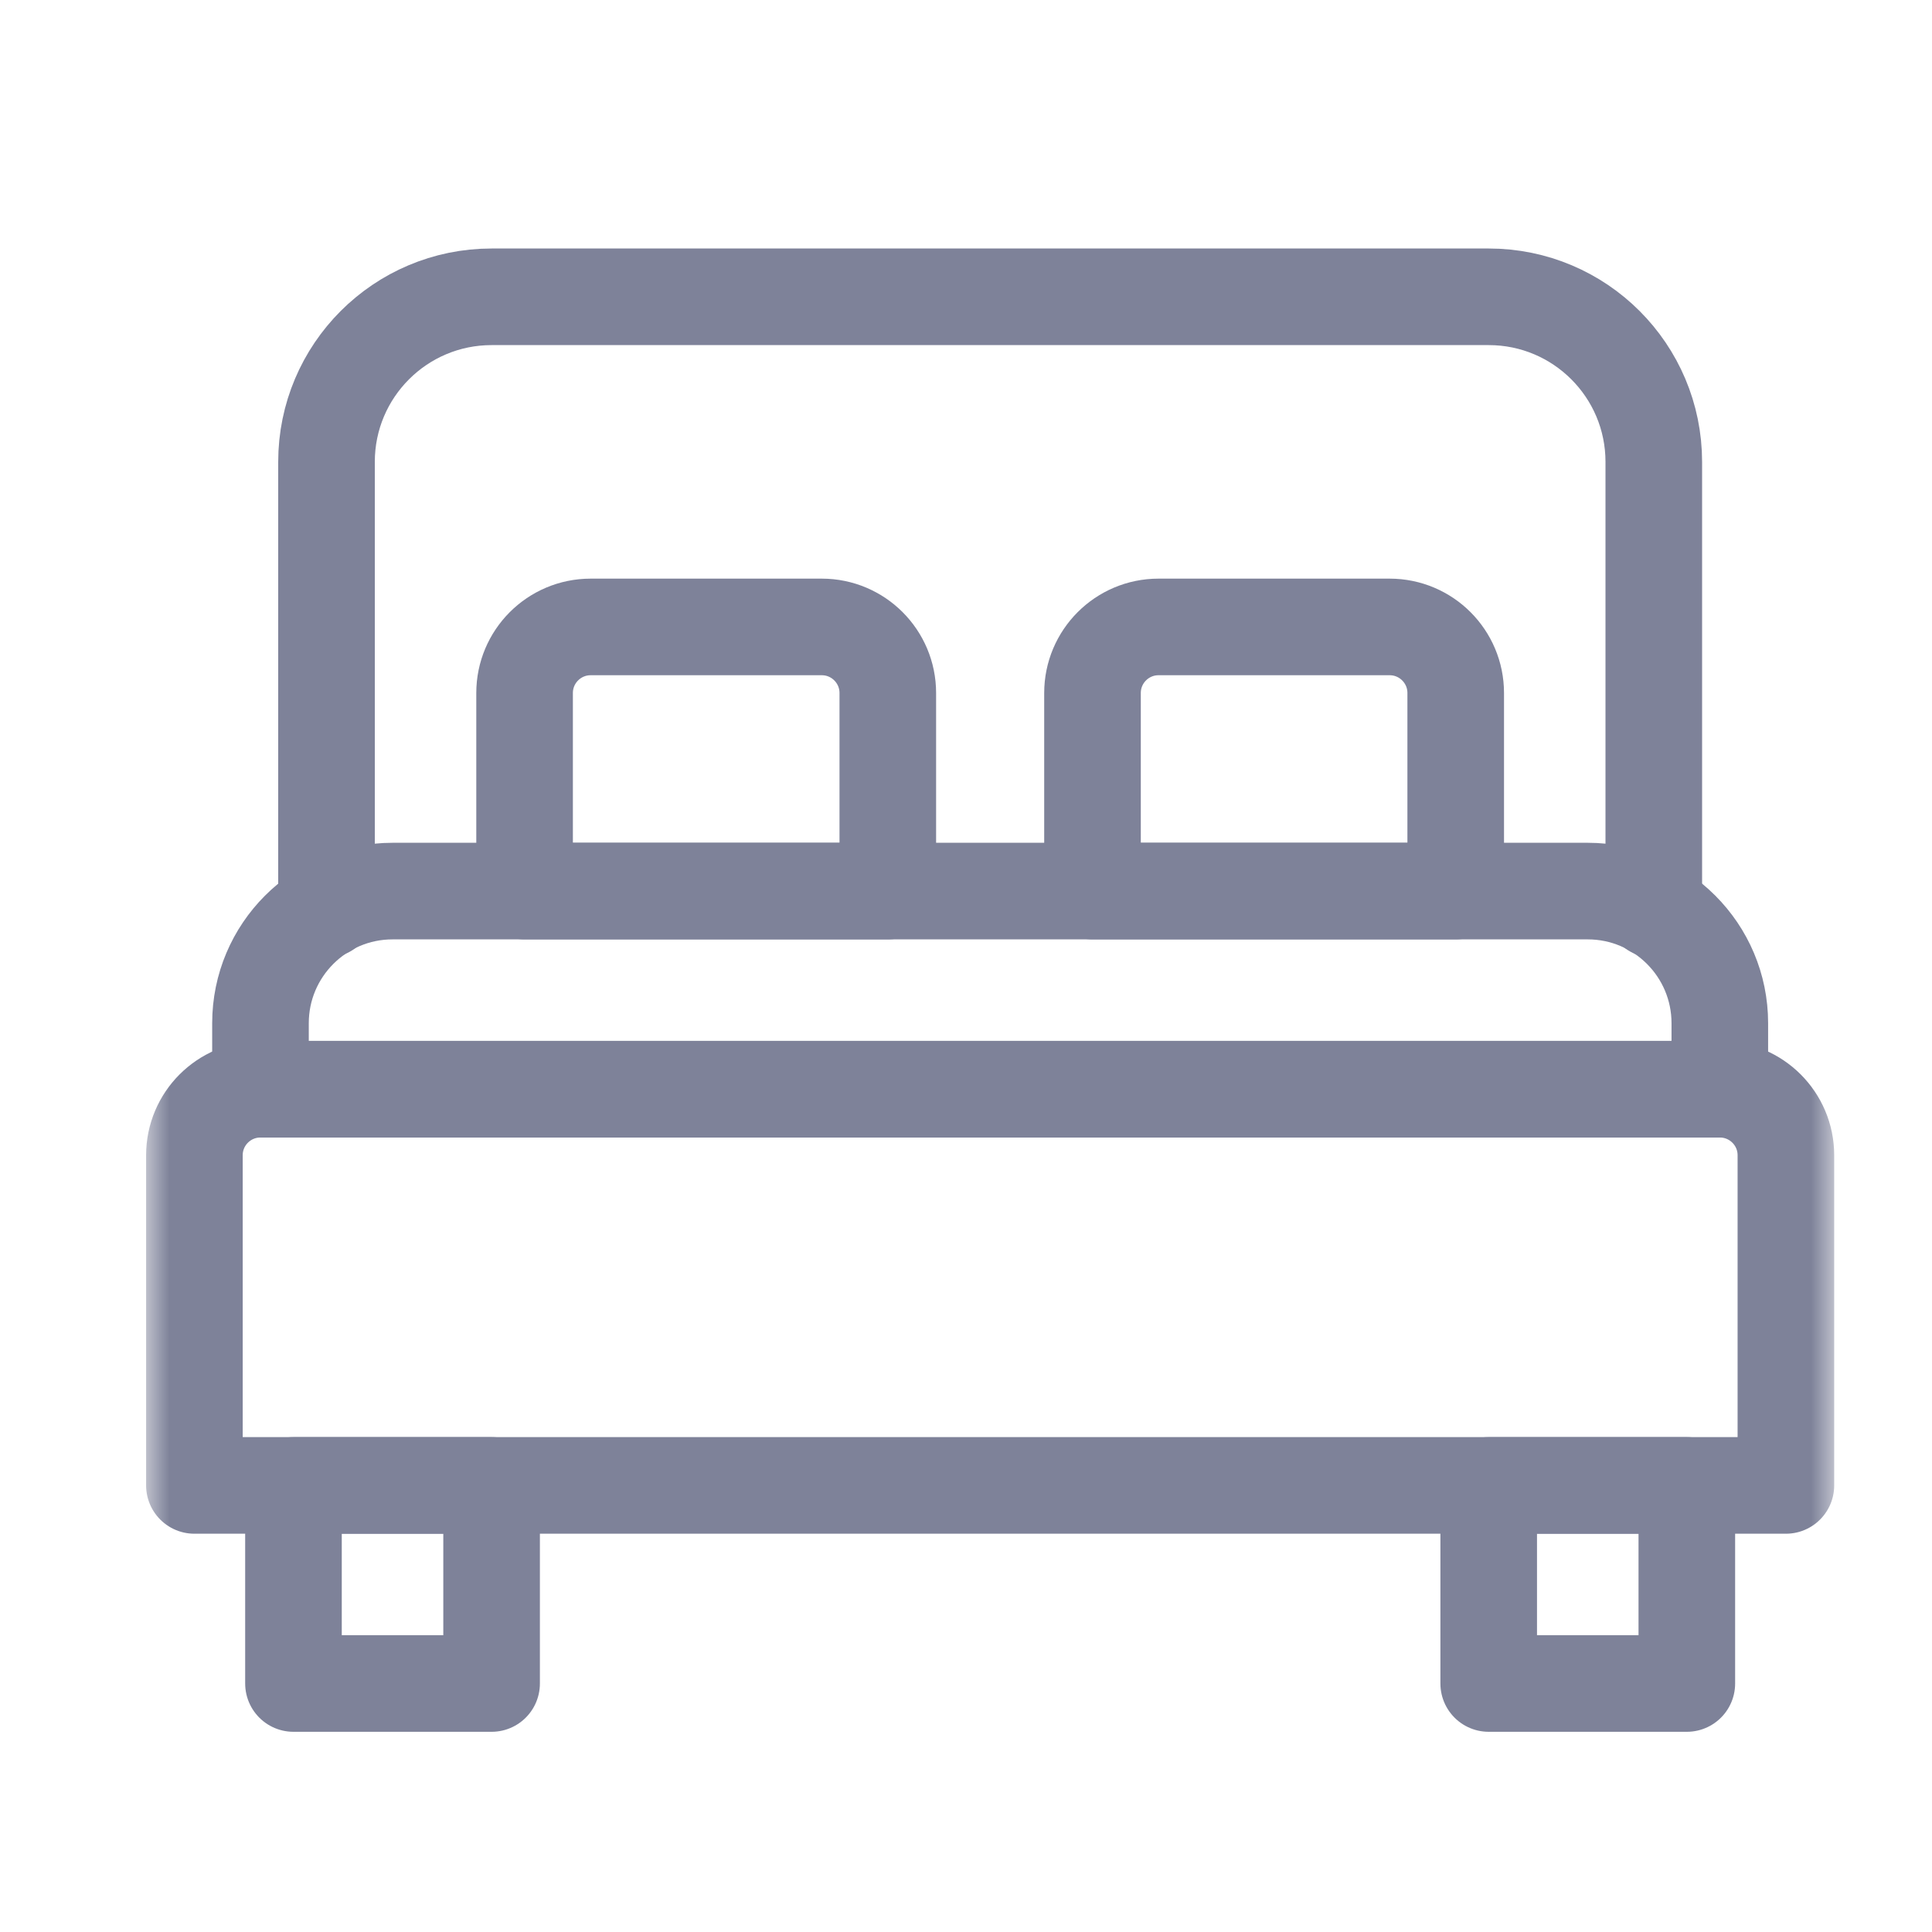 <svg width="40" height="40" viewBox="0 0 40 40" fill="none" xmlns="http://www.w3.org/2000/svg">
<mask id="mask0_312_2945" style="mask-type:luminance" maskUnits="userSpaceOnUse" x="3" y="3" width="35" height="35">
<path d="M3 3H38V38H3V3Z" fill="white"/>
</mask>
<g mask="url(#mask0_312_2945)">
<path d="M36.975 30.754H4.025V23.918C4.025 23.163 4.637 22.551 5.393 22.551H35.607C36.362 22.551 36.975 23.163 36.975 23.918V30.754Z" stroke="#7E8299" stroke-width="2" stroke-miterlimit="10" stroke-linecap="round" stroke-linejoin="round"/>
<path d="M35.607 22.551H5.393V21.184C5.393 19.674 6.617 18.449 8.127 18.449H32.873C34.383 18.449 35.607 19.674 35.607 21.184V22.551Z" stroke="#7E8299" stroke-width="2" stroke-miterlimit="10" stroke-linecap="round" stroke-linejoin="round"/>
<path d="M34.24 18.828V9.563C34.24 7.675 32.71 6.145 30.822 6.145H10.178C8.29 6.145 6.76 7.675 6.76 9.563V18.828" stroke="#7E8299" stroke-width="2" stroke-miterlimit="10" stroke-linecap="round" stroke-linejoin="round"/>
<path d="M17.014 12.98H12.229C11.473 12.98 10.861 13.593 10.861 14.348V18.449H18.381V14.348C18.381 13.593 17.769 12.98 17.014 12.98Z" stroke="#7E8299" stroke-width="2" stroke-miterlimit="10" stroke-linecap="round" stroke-linejoin="round"/>
<path d="M23.986 12.98H28.771C29.527 12.98 30.139 13.593 30.139 14.348V18.449H22.619V14.348C22.619 13.593 23.231 12.98 23.986 12.98Z" stroke="#7E8299" stroke-width="2" stroke-miterlimit="10" stroke-linecap="round" stroke-linejoin="round"/>
<path d="M10.178 34.855H6.076V30.754H10.178V34.855Z" stroke="#7E8299" stroke-width="2" stroke-miterlimit="10" stroke-linecap="round" stroke-linejoin="round"/>
<path d="M30.822 34.855H34.924V30.754H30.822V34.855Z" stroke="#7E8299" stroke-width="2" stroke-miterlimit="10" stroke-linecap="round" stroke-linejoin="round"/>
</g>
</svg>
